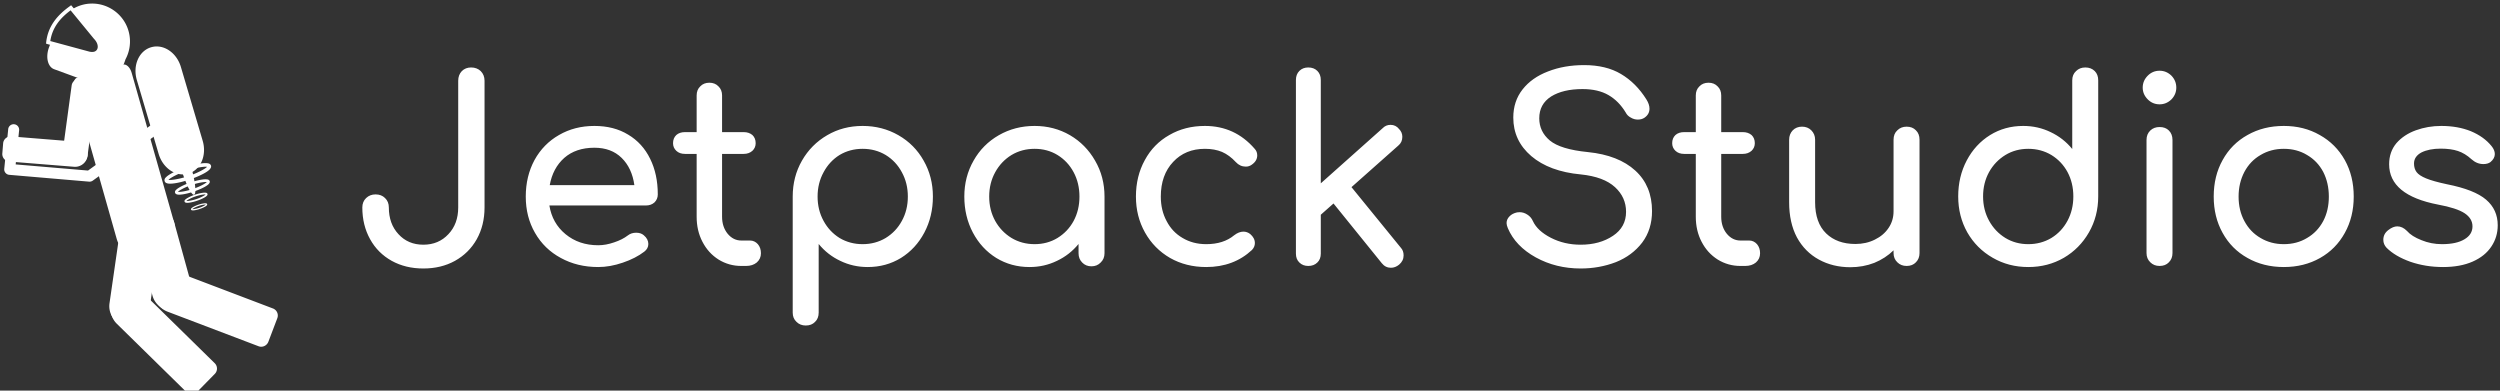<svg data-v-423bf9ae="" xmlns="http://www.w3.org/2000/svg" viewBox="0 0 576 90" class="iconLeft"><rect x="0" y="0" width="576" height="90" fill="#333333" stroke="none"/><!----><!----><!----><g data-v-423bf9ae="" id="ac17e968-898d-47e6-8b73-04352f260653" fill="white" transform="matrix(4.184,0,0,4.184,80.844,9.686)"><path d="M7.36 9.11L7.36 9.11Q7.36 10.09 6.93 10.86L6.93 10.86L6.93 10.86Q6.50 11.62 5.73 12.05L5.73 12.05L5.73 12.05Q4.97 12.47 3.99 12.47L3.99 12.47L3.99 12.47Q3.01 12.47 2.25 12.05L2.25 12.05L2.25 12.05Q1.48 11.62 1.06 10.86L1.06 10.86L1.06 10.86Q0.63 10.09 0.63 9.11L0.63 9.11L0.63 9.11Q0.63 8.79 0.84 8.59L0.84 8.59L0.84 8.59Q1.05 8.39 1.36 8.39L1.36 8.39L1.36 8.39Q1.68 8.39 1.88 8.59L1.88 8.59L1.88 8.59Q2.09 8.79 2.09 9.11L2.09 9.11L2.09 9.11Q2.09 10.01 2.62 10.58L2.62 10.58L2.62 10.58Q3.15 11.16 3.99 11.16L3.99 11.16L3.99 11.16Q4.83 11.16 5.37 10.58L5.37 10.58L5.37 10.58Q5.91 10.01 5.91 9.11L5.91 9.11L5.91 2.13L5.91 2.13Q5.91 1.81 6.11 1.60L6.11 1.60L6.11 1.60Q6.31 1.40 6.62 1.40L6.62 1.40L6.62 1.40Q6.94 1.40 7.15 1.60L7.15 1.60L7.15 1.60Q7.36 1.81 7.36 2.13L7.36 2.13L7.36 9.11ZM16.90 8.39L16.90 8.39Q16.90 8.65 16.72 8.83L16.72 8.83L16.72 8.83Q16.53 9.00 16.25 9.00L16.25 9.00L10.93 9.00L10.93 9.00Q11.09 9.98 11.82 10.58L11.82 10.58L11.82 10.58Q12.56 11.19 13.62 11.19L13.62 11.19L13.62 11.19Q14.04 11.19 14.50 11.03L14.50 11.03L14.50 11.03Q14.95 10.88 15.25 10.65L15.25 10.65L15.25 10.65Q15.44 10.50 15.71 10.50L15.71 10.50L15.71 10.50Q15.97 10.50 16.13 10.64L16.13 10.64L16.13 10.64Q16.38 10.85 16.38 11.12L16.38 11.12L16.38 11.12Q16.38 11.37 16.16 11.54L16.16 11.54L16.16 11.54Q15.68 11.91 14.97 12.15L14.97 12.15L14.97 12.15Q14.27 12.39 13.62 12.39L13.62 12.39L13.62 12.39Q12.47 12.39 11.56 11.89L11.56 11.89L11.56 11.89Q10.65 11.40 10.14 10.51L10.14 10.51L10.14 10.51Q9.63 9.63 9.63 8.51L9.63 8.51L9.63 8.51Q9.63 7.39 10.11 6.50L10.11 6.50L10.11 6.50Q10.60 5.61 11.46 5.12L11.46 5.12L11.46 5.12Q12.32 4.62 13.41 4.62L13.41 4.62L13.41 4.62Q14.49 4.62 15.27 5.10L15.27 5.10L15.27 5.10Q16.06 5.57 16.48 6.43L16.48 6.43L16.48 6.43Q16.90 7.28 16.90 8.39L16.90 8.39ZM13.41 5.82L13.41 5.82Q12.39 5.82 11.75 6.38L11.75 6.38L11.75 6.38Q11.12 6.94 10.95 7.88L10.95 7.88L15.61 7.88L15.61 7.88Q15.48 6.94 14.91 6.38L14.91 6.38L14.91 6.38Q14.34 5.82 13.41 5.82L13.41 5.82ZM21.98 10.93L21.98 10.93Q22.23 10.93 22.41 11.13L22.41 11.13L22.41 11.13Q22.58 11.33 22.58 11.63L22.58 11.63L22.58 11.63Q22.58 11.94 22.35 12.14L22.35 12.14L22.35 12.14Q22.12 12.33 21.76 12.33L21.76 12.33L21.50 12.33L21.50 12.33Q20.82 12.33 20.25 11.98L20.25 11.98L20.25 11.98Q19.68 11.62 19.36 11.00L19.36 11.00L19.36 11.00Q19.04 10.39 19.04 9.62L19.04 9.62L19.04 6.16L18.40 6.16L18.40 6.16Q18.10 6.16 17.92 5.99L17.92 5.99L17.92 5.99Q17.74 5.82 17.74 5.57L17.74 5.57L17.74 5.57Q17.74 5.29 17.92 5.12L17.92 5.12L17.92 5.12Q18.10 4.96 18.40 4.96L18.40 4.96L19.04 4.96L19.04 2.94L19.04 2.94Q19.04 2.63 19.24 2.44L19.24 2.44L19.24 2.44Q19.43 2.24 19.74 2.24L19.74 2.24L19.74 2.24Q20.05 2.24 20.24 2.44L20.24 2.44L20.24 2.44Q20.44 2.63 20.44 2.94L20.44 2.94L20.44 4.96L21.63 4.96L21.63 4.96Q21.92 4.96 22.11 5.12L22.11 5.12L22.11 5.12Q22.29 5.29 22.29 5.57L22.29 5.57L22.29 5.57Q22.29 5.82 22.11 5.99L22.11 5.99L22.11 5.99Q21.92 6.16 21.63 6.16L21.63 6.16L20.44 6.16L20.44 9.62L20.44 9.62Q20.44 10.18 20.75 10.56L20.75 10.56L20.75 10.56Q21.06 10.93 21.50 10.93L21.50 10.93L21.98 10.93ZM28.18 4.62L28.18 4.62Q29.26 4.62 30.15 5.13L30.15 5.13L30.15 5.13Q31.04 5.64 31.54 6.53L31.54 6.53L31.54 6.53Q32.05 7.42 32.05 8.51L32.05 8.51L32.05 8.51Q32.05 9.60 31.58 10.49L31.58 10.49L31.58 10.49Q31.11 11.38 30.29 11.89L30.29 11.89L30.29 11.89Q29.47 12.39 28.46 12.39L28.46 12.39L28.46 12.39Q27.65 12.39 26.95 12.05L26.95 12.05L26.95 12.05Q26.25 11.72 25.76 11.12L25.76 11.12L25.76 14.90L25.76 14.90Q25.76 15.22 25.56 15.41L25.56 15.41L25.56 15.41Q25.37 15.61 25.05 15.61L25.05 15.61L25.05 15.61Q24.74 15.61 24.54 15.41L24.54 15.41L24.54 15.41Q24.33 15.22 24.33 14.90L24.33 14.90L24.33 8.51L24.33 8.51Q24.33 7.42 24.84 6.53L24.84 6.53L24.84 6.53Q25.35 5.64 26.23 5.13L26.23 5.13L26.23 5.13Q27.10 4.62 28.18 4.62L28.18 4.62ZM28.18 11.13L28.18 11.13Q28.88 11.13 29.45 10.79L29.45 10.79L29.45 10.79Q30.02 10.44 30.34 9.85L30.34 9.85L30.34 9.85Q30.67 9.25 30.67 8.51L30.67 8.51L30.67 8.51Q30.67 7.77 30.34 7.17L30.34 7.17L30.34 7.17Q30.02 6.57 29.45 6.22L29.45 6.22L29.45 6.22Q28.88 5.88 28.18 5.88L28.18 5.88L28.18 5.88Q27.48 5.88 26.91 6.22L26.91 6.22L26.91 6.22Q26.35 6.57 26.03 7.17L26.03 7.17L26.03 7.17Q25.70 7.77 25.70 8.51L25.70 8.51L25.70 8.51Q25.70 9.25 26.03 9.85L26.03 9.85L26.03 9.85Q26.35 10.44 26.91 10.79L26.91 10.79L26.91 10.79Q27.48 11.13 28.18 11.13L28.18 11.13ZM37.65 4.62L37.65 4.62Q38.72 4.62 39.60 5.13L39.60 5.13L39.60 5.13Q40.47 5.64 40.98 6.53L40.98 6.53L40.98 6.53Q41.50 7.42 41.50 8.51L41.50 8.51L41.50 11.63L41.50 11.63Q41.50 11.94 41.29 12.14L41.29 12.14L41.29 12.14Q41.09 12.35 40.78 12.35L40.78 12.35L40.78 12.35Q40.47 12.35 40.27 12.14L40.27 12.14L40.27 12.14Q40.07 11.94 40.07 11.63L40.07 11.63L40.07 11.12L40.07 11.12Q39.58 11.72 38.88 12.05L38.88 12.05L38.88 12.05Q38.18 12.39 37.37 12.39L37.37 12.39L37.37 12.39Q36.36 12.39 35.54 11.89L35.54 11.89L35.54 11.89Q34.72 11.38 34.25 10.49L34.25 10.49L34.25 10.49Q33.78 9.60 33.78 8.51L33.78 8.51L33.78 8.51Q33.78 7.42 34.29 6.53L34.29 6.53L34.29 6.53Q34.79 5.64 35.68 5.13L35.68 5.13L35.68 5.13Q36.57 4.62 37.65 4.62L37.65 4.62ZM37.65 11.13L37.65 11.13Q38.35 11.13 38.91 10.79L38.91 10.79L38.91 10.79Q39.48 10.44 39.80 9.85L39.80 9.85L39.80 9.85Q40.12 9.25 40.12 8.51L40.12 8.51L40.12 8.51Q40.12 7.77 39.80 7.17L39.80 7.17L39.80 7.17Q39.48 6.57 38.91 6.22L38.91 6.22L38.91 6.22Q38.35 5.88 37.65 5.88L37.65 5.88L37.65 5.88Q36.95 5.88 36.38 6.22L36.38 6.22L36.38 6.22Q35.81 6.57 35.48 7.17L35.48 7.17L35.48 7.17Q35.15 7.77 35.15 8.51L35.15 8.51L35.15 8.51Q35.15 9.25 35.48 9.85L35.48 9.85L35.48 9.85Q35.81 10.44 36.38 10.79L36.38 10.79L36.38 10.79Q36.95 11.13 37.65 11.13L37.65 11.13ZM47.03 4.62L47.03 4.62Q48.68 4.62 49.77 5.88L49.77 5.88L49.77 5.88Q49.91 6.03 49.91 6.24L49.91 6.24L49.91 6.24Q49.91 6.55 49.60 6.76L49.60 6.76L49.60 6.76Q49.46 6.86 49.28 6.86L49.28 6.86L49.28 6.86Q48.96 6.86 48.73 6.61L48.73 6.61L48.73 6.61Q48.38 6.23 47.97 6.05L47.97 6.05L47.97 6.05Q47.56 5.88 47.03 5.88L47.03 5.88L47.03 5.88Q45.95 5.88 45.28 6.60L45.28 6.60L45.28 6.60Q44.60 7.32 44.60 8.51L44.60 8.51L44.60 8.51Q44.60 9.27 44.92 9.86L44.92 9.86L44.92 9.86Q45.23 10.46 45.80 10.79L45.80 10.79L45.80 10.79Q46.37 11.13 47.10 11.13L47.10 11.13L47.10 11.13Q48.05 11.13 48.64 10.64L48.64 10.64L48.64 10.64Q48.90 10.44 49.15 10.44L49.15 10.44L49.15 10.44Q49.35 10.44 49.52 10.57L49.52 10.57L49.52 10.57Q49.78 10.79 49.78 11.07L49.78 11.07L49.78 11.07Q49.78 11.28 49.62 11.45L49.62 11.45L49.62 11.45Q48.61 12.39 47.10 12.39L47.10 12.39L47.10 12.39Q45.99 12.39 45.11 11.89L45.11 11.89L45.11 11.89Q44.23 11.38 43.73 10.49L43.73 10.49L43.73 10.49Q43.23 9.60 43.23 8.51L43.23 8.51L43.23 8.51Q43.23 7.39 43.72 6.50L43.72 6.50L43.72 6.50Q44.20 5.61 45.07 5.12L45.07 5.12L45.07 5.12Q45.93 4.62 47.03 4.62L47.03 4.62ZM57.82 11.33L57.82 11.33Q57.97 11.49 57.97 11.75L57.97 11.75L57.97 11.75Q57.97 12.05 57.72 12.26L57.72 12.26L57.72 12.26Q57.51 12.43 57.27 12.43L57.27 12.43L57.27 12.43Q56.97 12.43 56.77 12.18L56.77 12.18L54.11 8.89L53.41 9.51L53.41 11.65L53.41 11.65Q53.41 11.96 53.22 12.14L53.22 12.14L53.22 12.14Q53.03 12.33 52.72 12.33L52.72 12.33L52.72 12.33Q52.42 12.33 52.23 12.14L52.23 12.14L52.23 12.14Q52.04 11.96 52.04 11.65L52.04 11.65L52.04 2.09L52.04 2.09Q52.04 1.78 52.23 1.59L52.23 1.59L52.23 1.59Q52.42 1.40 52.72 1.40L52.72 1.40L52.72 1.40Q53.03 1.40 53.22 1.59L53.22 1.59L53.22 1.59Q53.41 1.78 53.41 2.09L53.41 2.09L53.41 7.78L56.81 4.75L56.81 4.75Q56.99 4.56 57.25 4.56L57.25 4.56L57.25 4.56Q57.54 4.56 57.72 4.79L57.72 4.79L57.72 4.79Q57.90 4.97 57.90 5.22L57.90 5.22L57.90 5.22Q57.90 5.52 57.68 5.70L57.68 5.70L55.10 7.99L57.82 11.33ZM67.91 1.27L67.91 1.27Q69.12 1.27 69.94 1.76L69.94 1.76L69.94 1.76Q70.77 2.25 71.34 3.16L71.34 3.16L71.34 3.16Q71.51 3.43 71.51 3.67L71.51 3.67L71.51 3.67Q71.51 3.98 71.23 4.17L71.23 4.17L71.23 4.17Q71.08 4.27 70.87 4.27L70.87 4.27L70.87 4.27Q70.66 4.27 70.48 4.16L70.48 4.16L70.48 4.16Q70.29 4.06 70.20 3.88L70.20 3.88L70.20 3.88Q69.82 3.25 69.25 2.92L69.25 2.92L69.25 2.92Q68.68 2.59 67.82 2.59L67.82 2.59L67.82 2.59Q66.75 2.59 66.09 3.00L66.09 3.00L66.09 3.00Q65.44 3.42 65.44 4.20L65.44 4.20L65.44 4.20Q65.44 4.93 66.02 5.42L66.02 5.42L66.02 5.42Q66.61 5.91 68.12 6.06L68.12 6.06L68.12 6.06Q69.80 6.23 70.73 7.08L70.73 7.08L70.73 7.08Q71.65 7.92 71.65 9.31L71.65 9.31L71.65 9.31Q71.65 10.32 71.11 11.04L71.11 11.04L71.11 11.04Q70.56 11.76 69.66 12.12L69.66 12.12L69.66 12.12Q68.75 12.47 67.72 12.47L67.72 12.47L67.72 12.47Q66.36 12.47 65.25 11.86L65.25 11.86L65.25 11.86Q64.13 11.24 63.71 10.25L63.71 10.25L63.71 10.25Q63.64 10.08 63.64 9.97L63.64 9.97L63.64 9.97Q63.64 9.76 63.80 9.60L63.80 9.60L63.80 9.60Q63.95 9.44 64.22 9.38L64.22 9.38L64.22 9.38Q64.26 9.37 64.36 9.37L64.36 9.37L64.36 9.37Q64.58 9.37 64.78 9.50L64.78 9.50L64.78 9.50Q64.99 9.63 65.09 9.86L65.09 9.86L65.09 9.86Q65.34 10.40 66.08 10.78L66.08 10.78L66.08 10.78Q66.82 11.16 67.72 11.16L67.72 11.16L67.72 11.16Q68.77 11.16 69.50 10.67L69.50 10.67L69.50 10.67Q70.22 10.19 70.22 9.35L70.22 9.35L70.22 9.35Q70.22 8.55 69.61 7.99L69.61 7.99L69.61 7.99Q68.99 7.42 67.73 7.29L67.73 7.29L67.73 7.29Q66.00 7.13 65.00 6.28L65.00 6.28L65.00 6.28Q64.01 5.43 64.01 4.16L64.01 4.16L64.01 4.16Q64.01 3.26 64.52 2.61L64.52 2.61L64.52 2.61Q65.03 1.96 65.92 1.62L65.92 1.62L65.92 1.62Q66.81 1.27 67.91 1.27L67.91 1.27ZM77.00 10.93L77.00 10.93Q77.25 10.93 77.43 11.13L77.43 11.13L77.43 11.13Q77.60 11.33 77.60 11.63L77.60 11.63L77.60 11.63Q77.60 11.94 77.37 12.14L77.37 12.14L77.37 12.14Q77.14 12.33 76.78 12.33L76.78 12.33L76.52 12.33L76.52 12.33Q75.84 12.33 75.27 11.98L75.27 11.98L75.27 11.98Q74.70 11.62 74.38 11.00L74.38 11.00L74.38 11.00Q74.06 10.39 74.06 9.62L74.06 9.62L74.06 6.16L73.42 6.16L73.42 6.16Q73.12 6.16 72.94 5.99L72.94 5.99L72.94 5.99Q72.76 5.82 72.76 5.57L72.76 5.57L72.76 5.57Q72.76 5.29 72.94 5.12L72.94 5.12L72.94 5.12Q73.12 4.96 73.42 4.96L73.42 4.96L74.06 4.96L74.06 2.94L74.06 2.94Q74.06 2.63 74.26 2.44L74.26 2.44L74.26 2.44Q74.45 2.24 74.76 2.24L74.76 2.24L74.76 2.24Q75.07 2.24 75.26 2.44L75.26 2.44L75.26 2.44Q75.46 2.63 75.46 2.94L75.46 2.94L75.46 4.96L76.65 4.96L76.65 4.96Q76.94 4.96 77.13 5.12L77.13 5.12L77.13 5.12Q77.31 5.29 77.31 5.57L77.31 5.57L77.31 5.57Q77.31 5.82 77.13 5.99L77.13 5.99L77.13 5.99Q76.94 6.16 76.65 6.16L76.65 6.16L75.46 6.16L75.46 9.62L75.46 9.62Q75.46 10.18 75.77 10.56L75.77 10.56L75.77 10.56Q76.08 10.93 76.52 10.93L76.52 10.93L77.00 10.93ZM85.67 4.66L85.67 4.66Q85.99 4.66 86.18 4.86L86.18 4.86L86.18 4.86Q86.38 5.05 86.38 5.38L86.38 5.38L86.38 11.62L86.38 11.62Q86.38 11.93 86.18 12.13L86.18 12.13L86.18 12.13Q85.99 12.33 85.67 12.33L85.67 12.33L85.67 12.33Q85.36 12.33 85.16 12.13L85.16 12.13L85.16 12.13Q84.95 11.93 84.95 11.62L84.95 11.62L84.95 11.47L84.95 11.47Q84.50 11.91 83.89 12.16L83.89 12.16L83.89 12.16Q83.27 12.40 82.57 12.40L82.57 12.40L82.57 12.40Q81.61 12.40 80.84 11.98L80.84 11.98L80.84 11.98Q80.07 11.56 79.63 10.76L79.63 10.76L79.63 10.76Q79.20 9.95 79.20 8.82L79.20 8.82L79.20 5.38L79.20 5.38Q79.20 5.07 79.40 4.86L79.40 4.86L79.40 4.86Q79.60 4.66 79.91 4.66L79.91 4.66L79.91 4.66Q80.22 4.66 80.42 4.86L80.42 4.86L80.42 4.86Q80.63 5.07 80.63 5.38L80.63 5.38L80.63 8.82L80.63 8.82Q80.63 9.95 81.24 10.54L81.24 10.54L81.24 10.54Q81.84 11.12 82.85 11.12L82.85 11.12L82.85 11.12Q83.44 11.12 83.92 10.88L83.92 10.88L83.92 10.88Q84.41 10.64 84.68 10.23L84.68 10.23L84.68 10.23Q84.95 9.83 84.95 9.32L84.95 9.32L84.95 5.38L84.95 5.38Q84.95 5.05 85.16 4.86L85.16 4.86L85.16 4.86Q85.36 4.66 85.67 4.66L85.67 4.66ZM95.51 1.40L95.51 1.40Q95.83 1.40 96.03 1.60L96.03 1.60L96.03 1.60Q96.22 1.79 96.22 2.11L96.22 2.11L96.22 8.50L96.22 8.50Q96.22 9.59 95.71 10.48L95.71 10.48L95.71 10.48Q95.20 11.37 94.33 11.88L94.33 11.88L94.33 11.88Q93.45 12.39 92.37 12.39L92.37 12.39L92.37 12.39Q91.29 12.39 90.41 11.88L90.41 11.88L90.41 11.88Q89.52 11.37 89.01 10.48L89.01 10.48L89.01 10.48Q88.51 9.59 88.51 8.50L88.51 8.50L88.51 8.50Q88.51 7.41 88.98 6.52L88.98 6.52L88.98 6.52Q89.45 5.63 90.27 5.12L90.27 5.12L90.27 5.12Q91.08 4.62 92.09 4.62L92.09 4.62L92.09 4.62Q92.90 4.62 93.60 4.96L93.60 4.96L93.60 4.96Q94.30 5.29 94.79 5.89L94.79 5.89L94.79 2.11L94.79 2.11Q94.79 1.79 95.00 1.60L95.00 1.60L95.00 1.60Q95.20 1.40 95.51 1.40L95.51 1.40ZM92.37 11.13L92.37 11.13Q93.07 11.13 93.64 10.79L93.64 10.79L93.64 10.79Q94.21 10.44 94.53 9.84L94.53 9.84L94.53 9.84Q94.85 9.24 94.85 8.50L94.85 8.50L94.85 8.50Q94.85 7.76 94.53 7.16L94.53 7.16L94.53 7.16Q94.21 6.57 93.64 6.22L93.64 6.22L93.64 6.22Q93.07 5.88 92.37 5.88L92.37 5.88L92.37 5.88Q91.67 5.88 91.11 6.22L91.11 6.22L91.11 6.22Q90.54 6.57 90.21 7.16L90.21 7.16L90.21 7.16Q89.88 7.76 89.88 8.50L89.88 8.50L89.88 8.50Q89.88 9.24 90.21 9.84L90.21 9.84L90.21 9.84Q90.54 10.44 91.11 10.79L91.11 10.79L91.11 10.79Q91.67 11.13 92.37 11.13L92.37 11.13ZM98.88 5.39L98.88 5.39Q98.88 5.07 99.09 4.87L99.09 4.87L99.09 4.87Q99.29 4.68 99.60 4.68L99.60 4.68L99.60 4.68Q99.92 4.68 100.11 4.87L100.11 4.87L100.11 4.87Q100.31 5.07 100.31 5.39L100.31 5.39L100.31 11.62L100.31 11.62Q100.31 11.93 100.11 12.13L100.11 12.13L100.11 12.13Q99.92 12.33 99.60 12.33L99.60 12.33L99.60 12.33Q99.29 12.33 99.09 12.13L99.09 12.13L99.09 12.13Q98.88 11.93 98.88 11.62L98.88 11.62L98.88 5.39ZM99.60 1.58L99.60 1.58Q99.97 1.58 100.25 1.85L100.25 1.85L100.25 1.85Q100.52 2.13 100.52 2.51L100.52 2.51L100.52 2.51Q100.52 2.88 100.25 3.16L100.25 3.16L100.25 3.16Q99.97 3.43 99.60 3.43L99.60 3.43L99.60 3.43Q99.22 3.43 98.95 3.16L98.95 3.16L98.95 3.16Q98.67 2.88 98.67 2.51L98.67 2.51L98.67 2.51Q98.67 2.13 98.95 1.85L98.95 1.85L98.95 1.85Q99.22 1.58 99.60 1.58L99.60 1.58ZM106.44 4.62L106.44 4.62Q107.55 4.62 108.42 5.12L108.42 5.12L108.42 5.12Q109.30 5.61 109.80 6.50L109.80 6.50L109.80 6.50Q110.29 7.38 110.29 8.51L110.29 8.51L110.29 8.51Q110.29 9.63 109.80 10.51L109.80 10.51L109.80 10.51Q109.31 11.40 108.44 11.89L108.44 11.89L108.44 11.89Q107.56 12.39 106.44 12.39L106.44 12.39L106.44 12.39Q105.32 12.39 104.44 11.89L104.44 11.89L104.44 11.89Q103.56 11.40 103.07 10.51L103.07 10.51L103.07 10.51Q102.58 9.63 102.58 8.51L102.58 8.51L102.58 8.51Q102.58 7.38 103.07 6.50L103.07 6.50L103.07 6.50Q103.56 5.61 104.44 5.12L104.44 5.12L104.44 5.12Q105.32 4.62 106.44 4.62L106.44 4.62ZM106.44 5.88L106.44 5.88Q105.73 5.88 105.16 6.22L105.16 6.22L105.16 6.22Q104.59 6.55 104.27 7.15L104.27 7.15L104.27 7.15Q103.95 7.76 103.95 8.51L103.95 8.51L103.95 8.51Q103.95 9.27 104.27 9.86L104.27 9.86L104.27 9.86Q104.59 10.46 105.16 10.79L105.16 10.79L105.16 10.79Q105.73 11.13 106.44 11.13L106.44 11.13L106.44 11.13Q107.16 11.13 107.72 10.79L107.72 10.79L107.72 10.79Q108.29 10.46 108.61 9.86L108.61 9.86L108.61 9.86Q108.92 9.27 108.92 8.51L108.92 8.51L108.92 8.51Q108.92 7.76 108.61 7.15L108.61 7.15L108.61 7.15Q108.29 6.55 107.72 6.22L107.72 6.22L107.72 6.22Q107.16 5.88 106.44 5.88L106.44 5.88ZM115.11 4.62L115.11 4.62Q116.02 4.62 116.74 4.91L116.74 4.91L116.74 4.91Q117.46 5.21 117.88 5.73L117.88 5.73L117.88 5.73Q118.06 5.95 118.06 6.17L118.06 6.17L118.06 6.17Q118.06 6.41 117.82 6.61L117.82 6.61L117.82 6.61Q117.67 6.72 117.43 6.72L117.43 6.72L117.43 6.72Q117.07 6.72 116.77 6.45L116.77 6.45L116.77 6.45Q116.42 6.13 116.03 6.00L116.03 6.00L116.03 6.00Q115.64 5.87 115.08 5.87L115.08 5.87L115.08 5.87Q114.44 5.87 114.02 6.08L114.02 6.08L114.02 6.08Q113.61 6.30 113.61 6.69L113.61 6.69L113.61 6.69Q113.61 6.97 113.75 7.16L113.75 7.16L113.75 7.16Q113.89 7.35 114.28 7.51L114.28 7.51L114.28 7.51Q114.67 7.67 115.42 7.83L115.42 7.83L115.42 7.83Q116.94 8.13 117.58 8.68L117.58 8.68L117.58 8.68Q118.22 9.23 118.22 10.09L118.22 10.09L118.22 10.09Q118.22 10.74 117.87 11.26L117.87 11.26L117.87 11.26Q117.52 11.79 116.84 12.09L116.84 12.09L116.84 12.09Q116.16 12.39 115.21 12.39L115.21 12.39L115.21 12.39Q114.25 12.39 113.41 12.10L113.41 12.10L113.41 12.10Q112.57 11.80 112.10 11.33L112.10 11.33L112.10 11.33Q111.92 11.14 111.92 10.89L111.92 10.89L111.92 10.89Q111.92 10.56 112.20 10.35L112.20 10.35L112.20 10.35Q112.46 10.15 112.69 10.15L112.69 10.15L112.69 10.15Q112.97 10.15 113.22 10.40L113.22 10.40L113.22 10.40Q113.48 10.70 114.02 10.91L114.02 10.91L114.02 10.91Q114.55 11.13 115.15 11.13L115.15 11.13L115.15 11.13Q115.95 11.13 116.39 10.86L116.39 10.86L116.39 10.86Q116.83 10.60 116.83 10.15L116.83 10.15L116.83 10.15Q116.83 9.72 116.40 9.43L116.40 9.43L116.40 9.43Q115.96 9.14 114.93 8.95L114.93 8.95L114.93 8.95Q112.24 8.43 112.24 6.73L112.24 6.73L112.24 6.73Q112.24 6.05 112.64 5.57L112.64 5.57L112.64 5.57Q113.05 5.10 113.71 4.86L113.71 4.86L113.71 4.86Q114.37 4.62 115.11 4.62L115.11 4.62Z"></path></g><!----><g data-v-423bf9ae="" id="b8aed47a-121b-4443-8650-071fd7678c0d" transform="matrix(1.258,0,0,1.258,-17.423,-5.245)" stroke="none" fill="white"><path d="M27.982 18.4l8.419-2.39c.583-.165 1.277.494 1.557 1.48l7.822 27.559c.28.985.035 1.911-.548 2.077l-8.418 2.39c-.583.165-1.278-.495-1.557-1.48l-7.822-27.56c-.28-.985-.036-1.911.547-2.076z"></path><path d="M30.55 4.825c-.234.006-.463.02-.7.05-1.02.13-1.959.49-2.775 1l4.25 5.2c1.382 1.454.806 3.31-1.175 2.875l-7.025-1.9-.275.725c-.696 1.81-.279 3.635.925 4.075l8.675 3.175c1.204.44 2.754-.666 3.45-2.475l.725-1.925c.074-.193.15-.383.2-.575a6.913 6.913 0 0 0 .775-4.175c-.452-3.56-3.538-6.138-7.05-6.05z"></path><path d="M28.53 18.645a1.38 1.38 0 0 0-1.557 1.185l-1.646 12.114-.009.062a2.306 2.306 0 0 0 1.984 2.534 2.306 2.306 0 0 0 2.588-1.912l.008-.063 1.646-12.113a1.38 1.38 0 0 0-1.185-1.558l-1.828-.248z"></path><path d="M29.9 32.6a2.31 2.31 0 0 0-2.03-2.477c-.028-.004-.055-.005-.084-.007l-11.872-.957a1.38 1.38 0 0 0-1.49 1.268l-.149 1.84a1.38 1.38 0 0 0 1.269 1.49l11.872.957c.028.003.055.006.083.007a2.31 2.31 0 0 0 2.401-2.12zM37.203 46.702c-.76-.11-1.478.409-1.588 1.17L33.907 59.7l-.003.02c-.282 2.036 1.107 3.91 3.123 4.201 2.016.291 3.898-1.11 4.203-3.143l.003-.02 1.708-11.83a1.38 1.38 0 0 0-1.172-1.568l-4.566-.659z"></path><path d="M35.172 58.226c-1.431 1.459-1.394 3.802.08 5.248L47.99 75.971c.548.538 1.434.515 1.972-.033l3.23-3.293a1.38 1.38 0 0 0-.018-1.958L40.436 58.19c-1.474-1.446-3.832-1.423-5.264.036zM39.586 45.097c-.74.205-1.19.968-.986 1.708l3.18 11.522.006.02c.558 1.978 2.582 3.138 4.545 2.596 1.964-.542 3.126-2.582 2.59-4.566l-.005-.02-3.18-11.521a1.38 1.38 0 0 0-1.703-.966l-4.447 1.227z"></path><path d="M42.348 56.468c-.726 1.91.248 4.042 2.178 4.776l16.68 6.339c.719.273 1.52-.104 1.794-.822l1.638-4.312a1.38 1.38 0 0 0-.802-1.786l-16.68-6.339c-1.93-.733-4.082.233-4.808 2.144zM41.528 12.825c2.236-.66 4.67.955 5.456 3.621l3.989 13.516c.786 2.666-.38 5.343-2.617 6.003-2.235.66-4.669-.955-5.455-3.62l-3.989-13.517c-.786-2.666.38-5.343 2.616-6.003z"></path><path d="M46.7 34.067c2.408 8.135 4.256 7.514 1.735-.86z"></path><path style="text-indent:0;text-transform:none;block-progression:tb" d="M43.313 26.031a1.007 1.007 0 0 0-.657.219L29.97 35.406l-13.25-1.125.625-6.187a1.007 1.007 0 1 0-2-.188l-.719 7.188a1.007 1.007 0 0 0 .906 1.093l14.625 1.25a1.007 1.007 0 0 0 .688-.187l13-9.375a1.007 1.007 0 0 0-.532-1.844zM47.858 34.793c-1.101.372-2.064.817-2.754 1.218-.345.2-.62.391-.82.587-.1.098-.19.186-.25.306a.604.604 0 0 0-.025.451c.054.16.165.264.286.324.121.06.253.094.392.111.278.034.612.02 1.008-.03.792-.1 1.82-.35 2.921-.722 1.101-.372 2.07-.797 2.76-1.198.346-.2.62-.391.82-.587.1-.098.184-.205.244-.326a.569.569 0 0 0 .052-.438.62.62 0 0 0-.313-.337c-.121-.06-.246-.074-.385-.091-.279-.034-.612-.02-1.008.03-.792.1-1.827.33-2.928.702zm.215.636c1.065-.36 2.056-.583 2.782-.675.363-.045.665-.065.849-.043.03.004.03.022.053.027l-.033.033c-.132.13-.385.296-.701.48-.633.368-1.556.791-2.622 1.151-1.065.36-2.056.584-2.782.675-.363.045-.665.066-.848.043l-.047-.006c.015-.018.005-.033.026-.054.133-.129.385-.296.701-.48.633-.367 1.556-.79 2.622-1.151zM48.795 37.568c-.822.278-1.542.61-2.058.91-.258.15-.463.292-.613.439-.075.073-.142.138-.187.229a.452.452 0 0 0-.019.337c.04.12.124.197.214.242a.91.91 0 0 0 .293.083c.208.026.458.014.754-.023.592-.074 1.36-.261 2.183-.54.823-.277 1.548-.595 2.064-.895.258-.15.463-.292.613-.439a.91.91 0 0 0 .182-.243.425.425 0 0 0 .038-.328.463.463 0 0 0-.234-.251c-.09-.045-.183-.056-.287-.069a3.134 3.134 0 0 0-.754.023c-.592.075-1.366.247-2.189.525zm.161.475c.797-.27 1.537-.436 2.08-.504.271-.034.497-.05.634-.033.022.003.023.016.04.02l-.025.025c-.099.097-.287.222-.524.359-.472.275-1.162.591-1.96.86-.796.27-1.537.437-2.079.505-.271.034-.497.049-.634.032l-.035-.005c.011-.013.003-.024.02-.04.098-.096.287-.221.524-.359a11.175 11.175 0 0 1 1.959-.86zM49.558 39.825a7.708 7.708 0 0 0-1.363.603c-.17.1-.307.194-.406.29-.05.05-.094.093-.124.152a.3.3 0 0 0-.012.224c.027.08.082.13.142.16.06.03.125.046.194.055.137.017.303.01.499-.015a7.8 7.8 0 0 0 1.446-.357 7.8 7.8 0 0 0 1.366-.594c.171-.099.307-.193.406-.29a.603.603 0 0 0 .121-.161.282.282 0 0 0 .025-.217.307.307 0 0 0-.155-.167c-.06-.03-.121-.037-.19-.045a2.074 2.074 0 0 0-.499.015c-.392.05-.905.163-1.45.347zm.107.315a7.4 7.4 0 0 1 1.377-.334c.18-.022.33-.033.42-.021.015.002.015.01.027.013l-.017.016c-.065.064-.19.147-.347.238a7.4 7.4 0 0 1-1.297.57 7.4 7.4 0 0 1-1.378.334c-.18.022-.33.032-.42.021l-.023-.003c.008-.009.003-.016.013-.026.065-.064.19-.147.347-.238a7.4 7.4 0 0 1 1.298-.57zM50.178 41.659c-.383.13-.718.284-.958.424-.12.07-.215.136-.285.204-.035.034-.066.064-.087.106a.21.21 0 0 0-.009.157.192.192 0 0 0 .1.113c.042.02.088.032.136.038.097.012.213.007.35-.01a5.48 5.48 0 0 0 1.017-.251c.383-.13.72-.277.96-.417.12-.07.215-.136.285-.204a.423.423 0 0 0 .085-.113.198.198 0 0 0 .018-.153.215.215 0 0 0-.11-.117c-.041-.02-.085-.026-.133-.032a1.456 1.456 0 0 0-.35.011 5.415 5.415 0 0 0-1.019.244zm.075.221a5.2 5.2 0 0 1 .967-.234c.127-.016.232-.023.296-.015.01 0 .01.007.018.009l-.011.011a1.386 1.386 0 0 1-.244.167 5.2 5.2 0 0 1-.912.4 5.2 5.2 0 0 1-.968.235 1.386 1.386 0 0 1-.295.015c-.008 0-.01 0-.016-.002.005-.006.002-.011.01-.018.045-.045.133-.104.243-.167.22-.128.541-.276.912-.4zM26.875 5.125l-.25.188c-2.209 1.586-3.973 3.577-4.313 6.562l-.03.281.28.094 7.5 2.031c.548.12 1.047.108 1.438-.062.391-.17.671-.5.813-.875.278-.74.013-1.68-.72-2.469l-.03-.031-4.47-5.469-.218-.25zm-.094.938l4.282 5.218.03.031c.626.659.758 1.348.595 1.782a.86.86 0 0 1-.47.5c-.233.101-.556.128-1 .031l-7.155-1.938c.374-2.484 1.798-4.191 3.718-5.624z" overflow="visible" color="#000"></path></g><!----></svg>